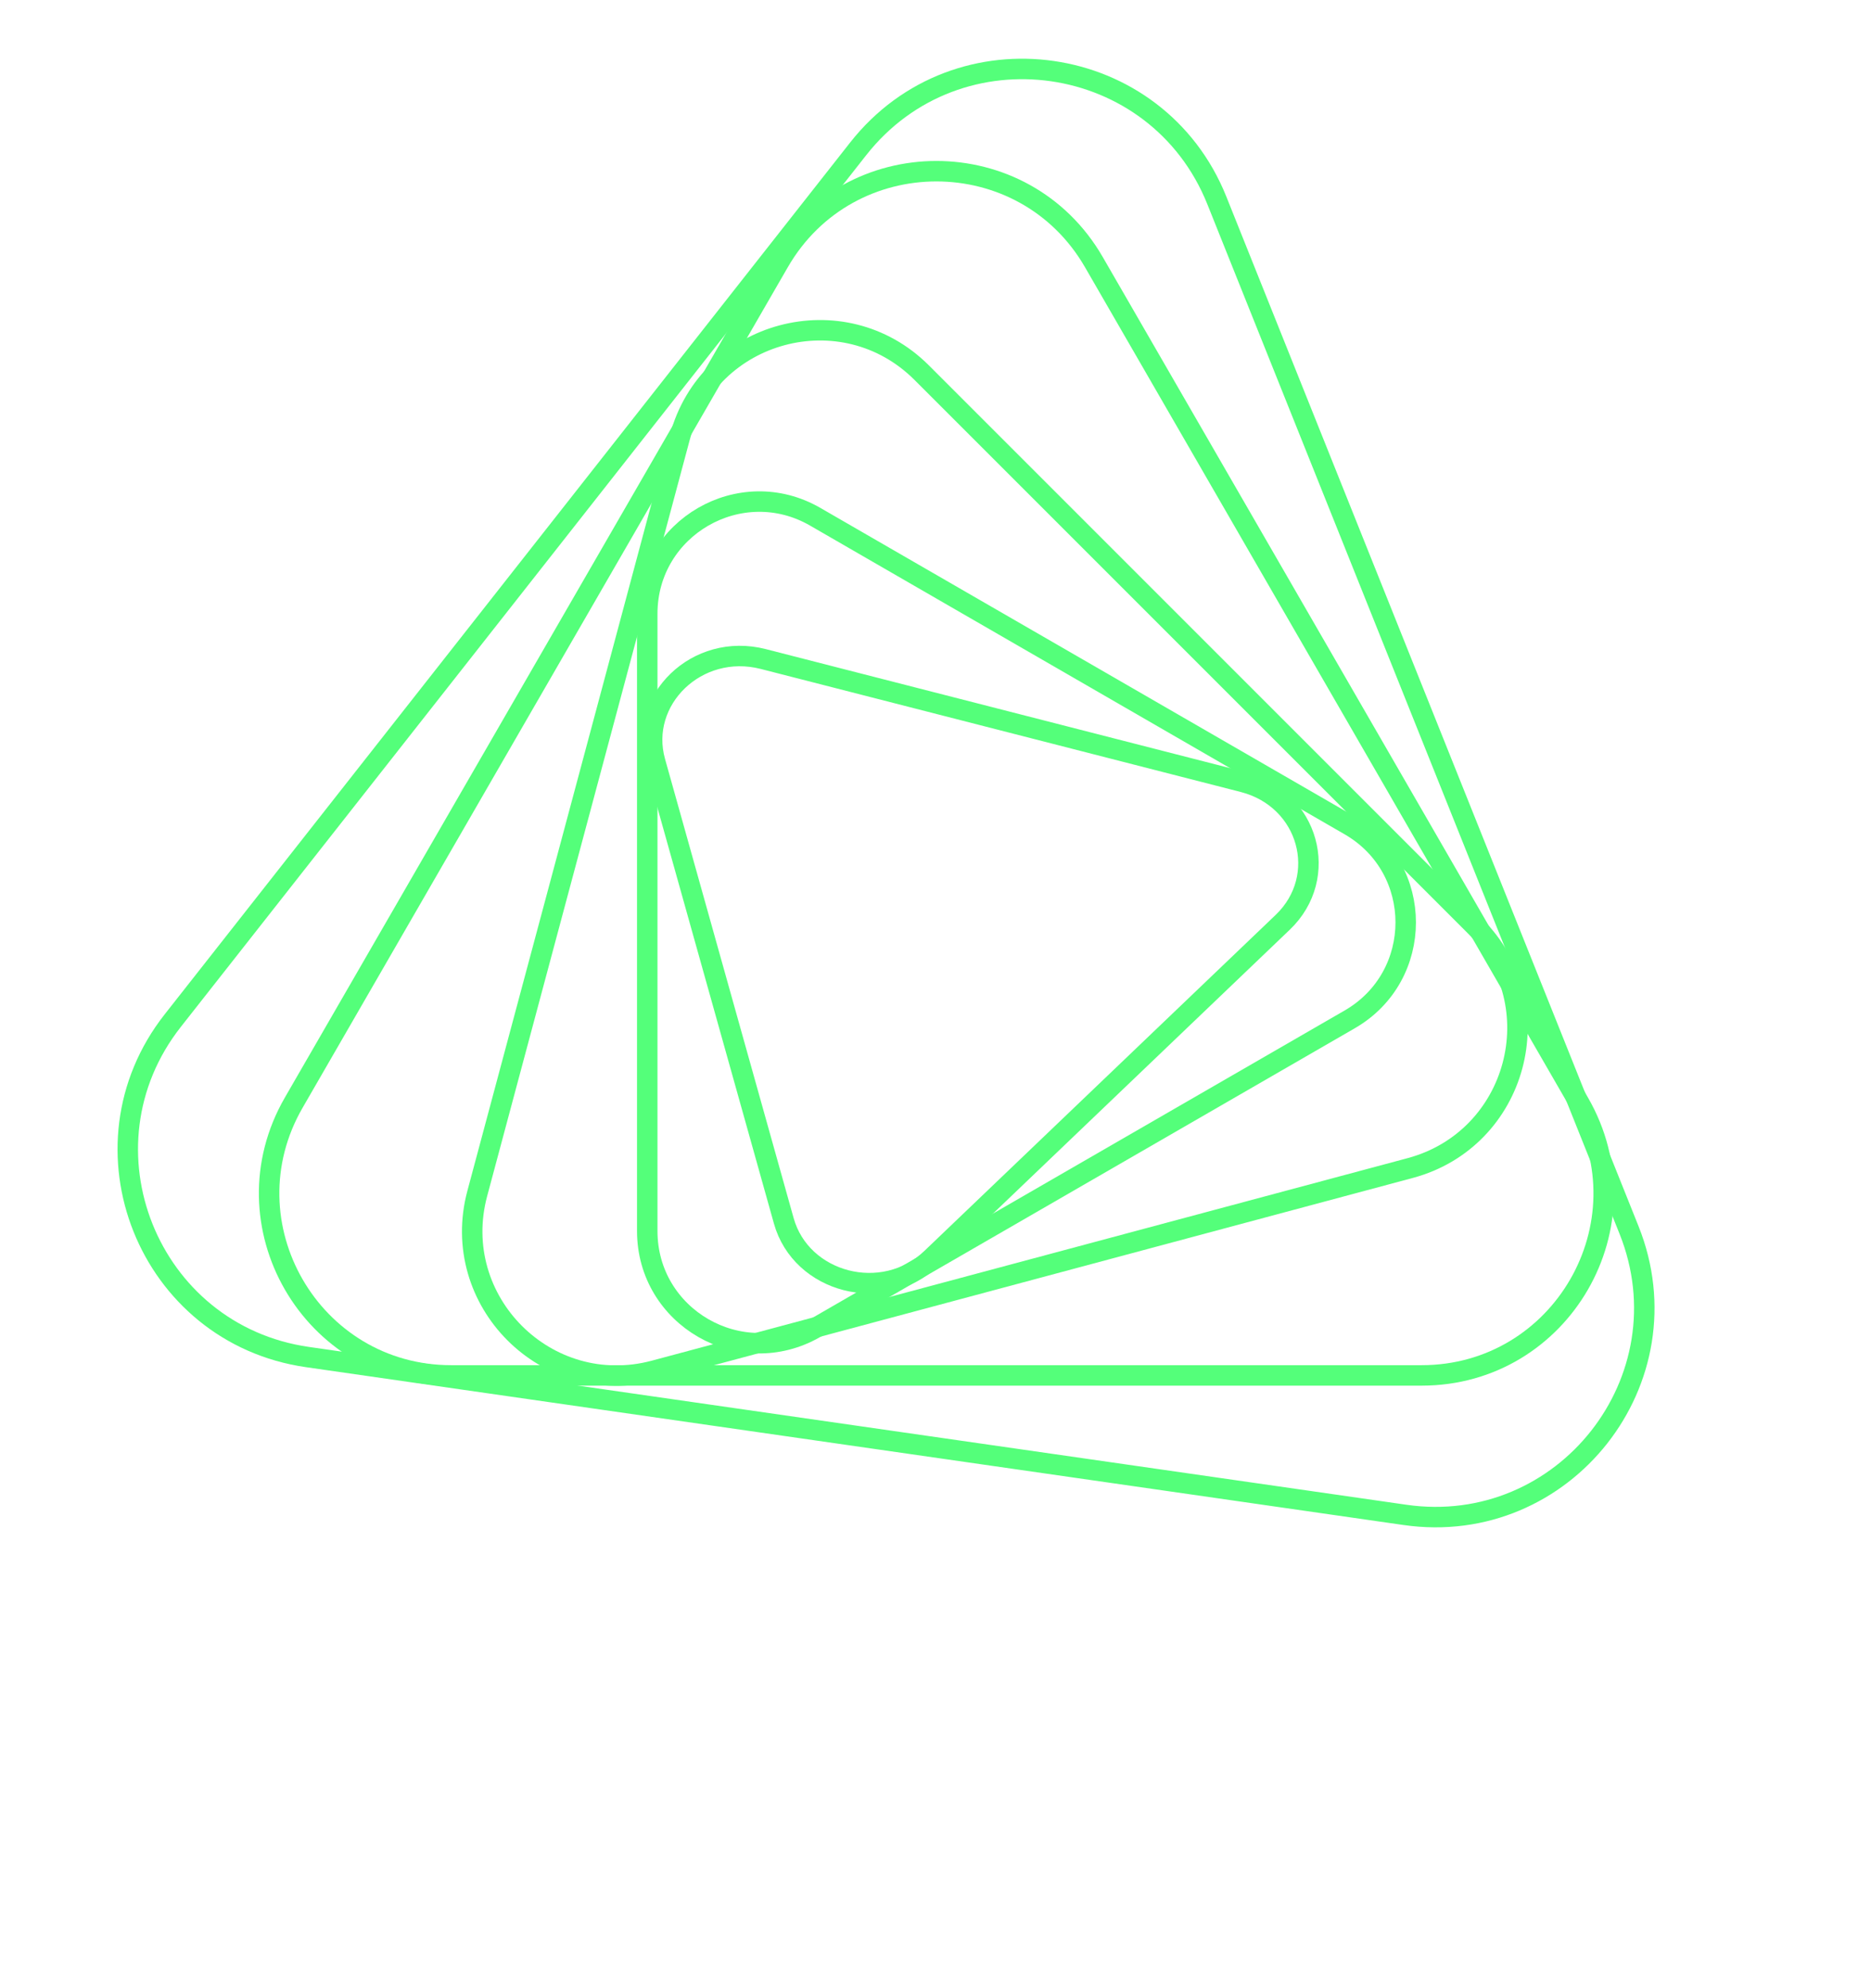 <svg width="32" height="34" viewBox="0 0 32 34" fill="none" xmlns="http://www.w3.org/2000/svg">
<path d="M14.677 2.546C16.38 0.381 19.788 0.871 20.812 3.428L27.861 21.033C28.885 23.591 26.756 26.298 24.029 25.906L5.259 23.207C2.532 22.816 1.252 19.619 2.955 17.453L14.677 2.546Z" stroke="#54FF7A" stroke-width="0.35"/>
<path d="M7.717 23.521C5.323 23.521 3.827 20.929 5.024 18.856L13.322 4.483C14.519 2.409 17.512 2.409 18.709 4.483L27.007 18.856C28.204 20.929 26.708 23.521 24.314 23.521L7.717 23.521Z" stroke="#54FF7A" stroke-width="0.35"/>
<path d="M24.118 19.975C25.958 19.482 26.574 17.183 25.227 15.836L15.765 6.374C14.419 5.027 12.119 5.644 11.626 7.483L8.163 20.409C7.67 22.248 9.353 23.931 11.193 23.438L24.118 19.975Z" stroke="#54FF7A" stroke-width="0.35"/>
<path d="M23.085 17.432C24.361 16.695 24.361 14.853 23.085 14.116L13.943 8.837C12.666 8.1 11.07 9.021 11.07 10.495L11.07 21.052C11.07 22.526 12.666 23.448 13.943 22.711L23.085 17.432Z" stroke="#54FF7A" stroke-width="0.35"/>
<path d="M21.94 15.771C22.75 14.995 22.389 13.663 21.263 13.374L13.054 11.27C11.918 10.979 10.911 11.972 11.205 13.024L13.405 20.877C13.702 21.939 15.104 22.309 15.93 21.519L21.94 15.771Z" stroke="#54FF7A" stroke-width="0.35"/>
</svg>
